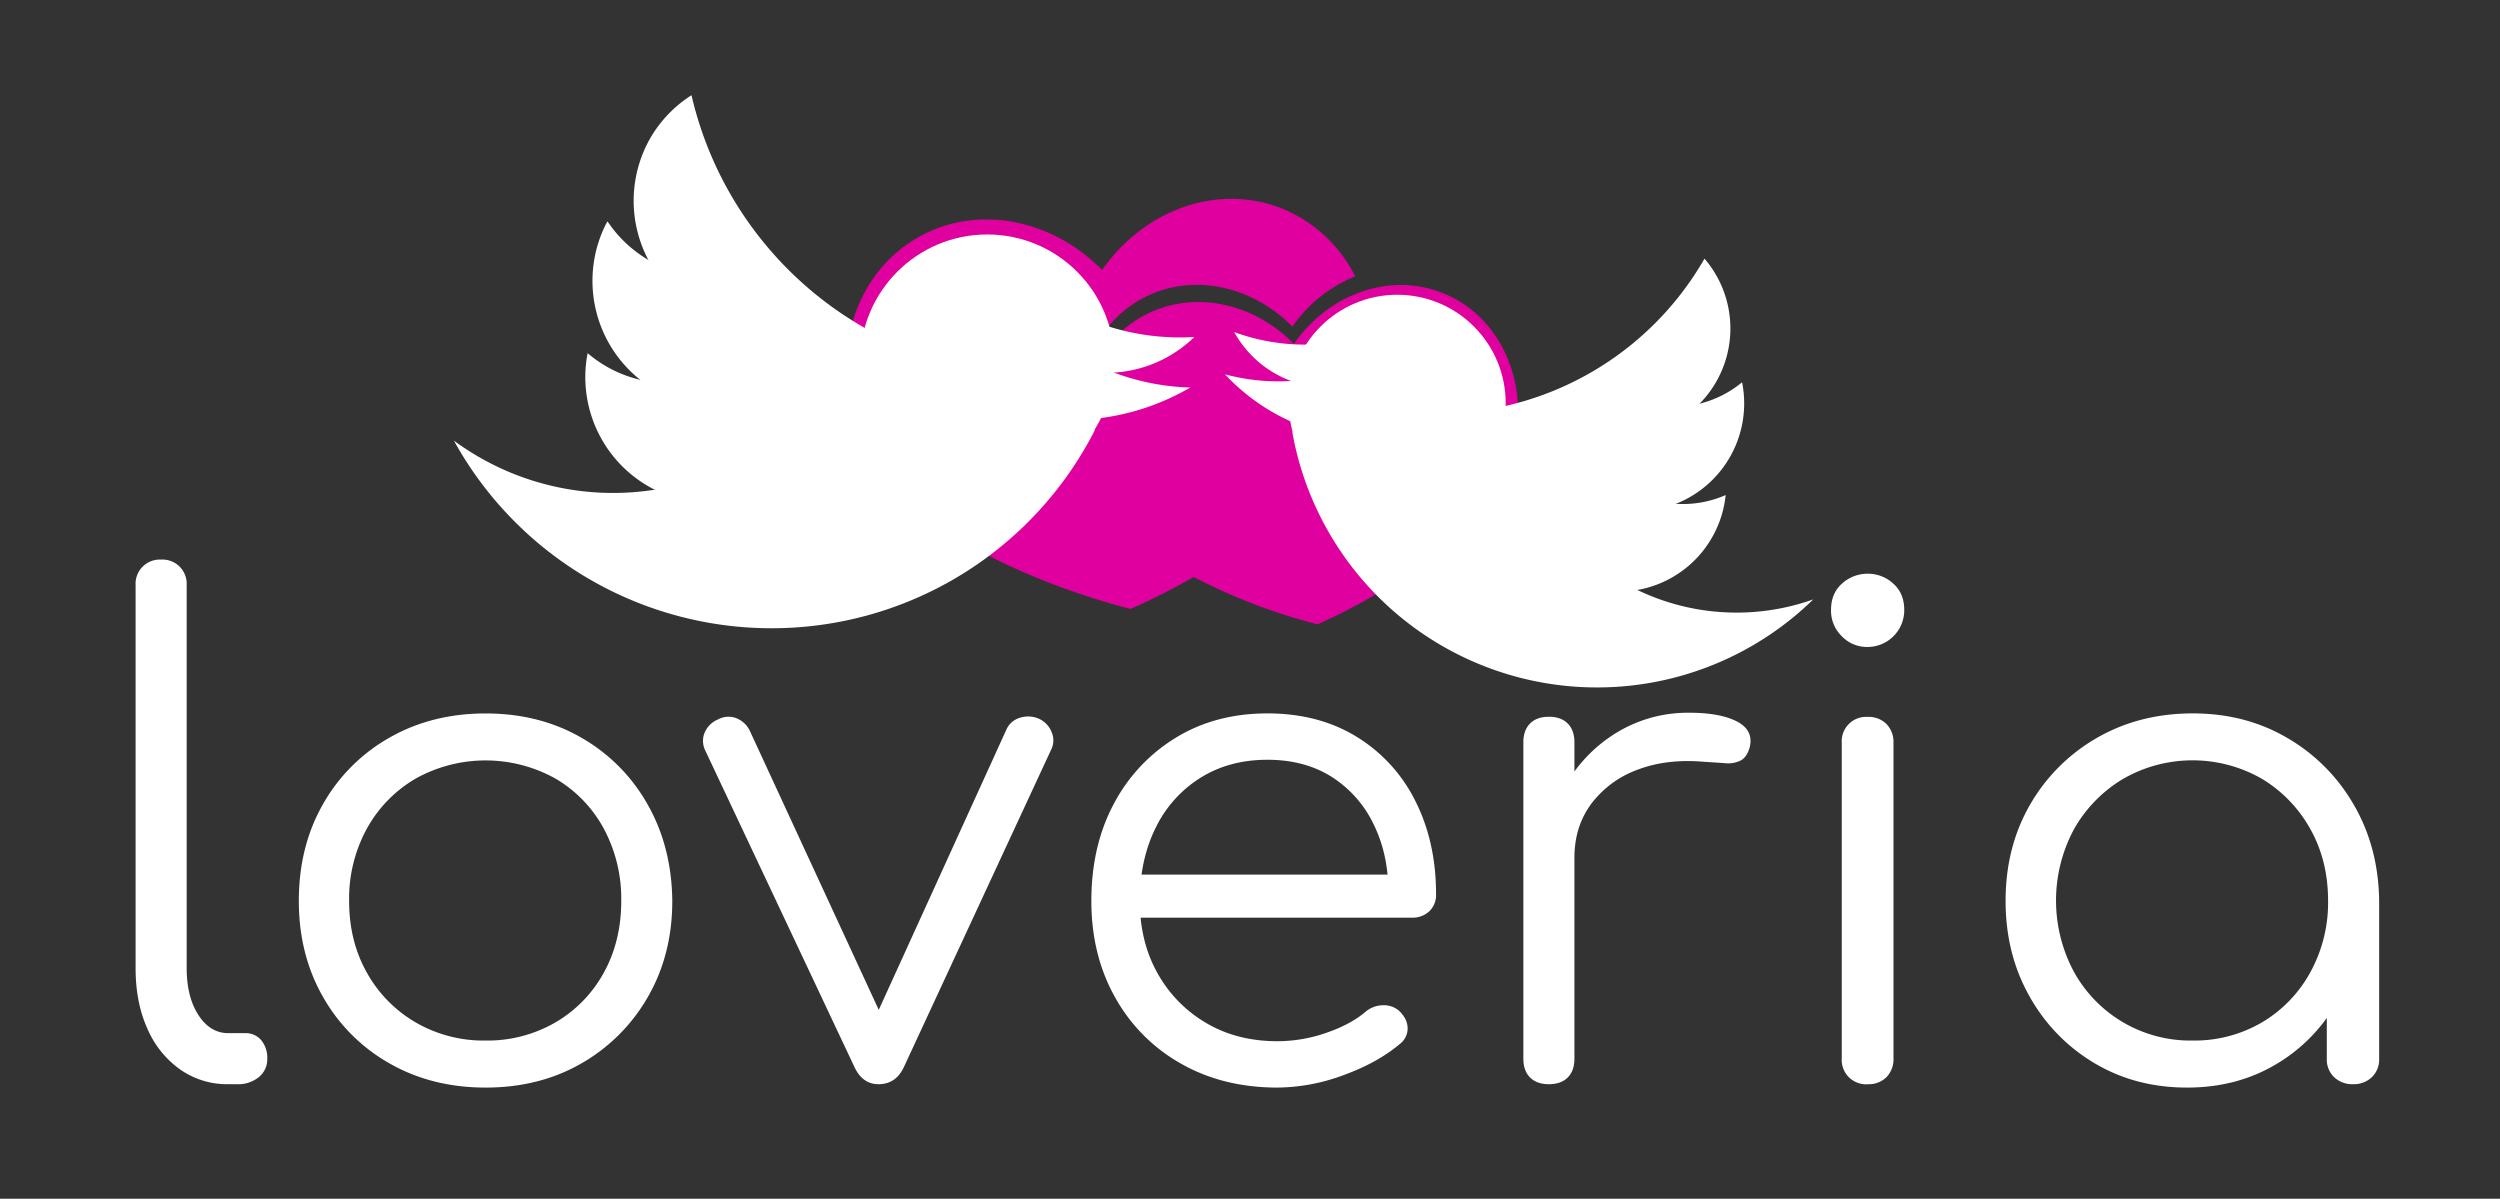 <svg id="Layer_1" data-name="Layer 1" xmlns="http://www.w3.org/2000/svg" viewBox="0 0 1024 491"><rect x="0" y="0" width="1024" height="491" fill="#333333" stroke="none"/><title>logo-01</title><path id="Shape_1_copy_2" data-name="Shape 1 copy 2" d="M618,189.85c-14.26,38.72-78.35,65.88-78.35,65.88a237.39,237.39,0,0,1-50.73-19.41,276.39,276.39,0,0,1-25.81,13.09S381.24,230,356.45,186.72c-18.65-32.55-9.95-72.58,19.46-89.41,24.25-13.89,55-7.63,75.51,13.28,16.73-24,46-35.36,72.25-25.72a57.59,57.59,0,0,1,31.4,28.33,57.14,57.14,0,0,0-25.69,20.61c-17-17.3-42.42-22.48-62.49-11-18,10.32-26.65,31.19-23.61,52.28-.42-18.57,8.18-36.06,24.19-45.23,20.08-11.49,45.55-6.31,62.51,11,13.84-19.9,38.08-29.26,59.78-21.28C616.07,129.24,628.69,160.7,618,189.85Z" style="fill:#e0009f"/><circle cx="404.36" cy="148.1" r="52.06" style="fill:#fff"/><path d="M359.86,137.4c-2.41-1.24-9.33,1.53-10.72,4.24a109.85,109.85,0,0,1-163.22,38.84,148.6,148.6,0,0,0,262.25-3.73C452.55,168.24,391.5,153.68,359.86,137.4Z" style="fill:#fff"/><path d="M359.86,137.4A148.18,148.18,0,0,1,283.24,39a51.19,51.19,0,0,0-17.95,19.54,51.78,51.78,0,0,0,22.35,69.74c24.59,12.66,68.12,35.4,82.82,13.91C366.9,140.7,363.35,139.19,359.86,137.4Z" style="fill:#fff"/><path d="M267.75,107.68a51.22,51.22,0,0,1-18.9-17c-.13.24-.31.43-.43.66a51.78,51.78,0,0,0,22.35,69.75c25.43,13.09,70.53,13,83.62-12.46C363.38,131.14,292.94,120.65,267.75,107.68Z" style="fill:#fff"/><path d="M278.86,156.65a50.89,50.89,0,0,1-38.17-12,51.62,51.62,0,0,0,26.95,55.67,68.44,68.44,0,0,0,81.85-26.19C360.76,152.23,295.82,155,278.86,156.65Z" style="fill:#fff"/><path d="M438.61,127.37c-15.3-7.88-28.82,9.47-9,19.66a51.62,51.62,0,0,0,59.59-9A97.57,97.57,0,0,1,438.61,127.37Z" style="fill:#fff"/><path d="M445.83,148a97.84,97.84,0,0,1-30.46-24.36c-24.52-29.39-70.31,12.75-22.09,37.57a98.08,98.08,0,0,0,94.25-2.47A97.55,97.55,0,0,1,445.83,148Z" style="fill:#fff"/><circle cx="572.31" cy="165.15" r="44.42" style="fill:#fff"/><path d="M529.46,177.73a126.78,126.78,0,0,0,213.26,67.78A93.75,93.75,0,0,1,619,173.5c-.47-2.56-5.44-6.53-7.71-6.11C581.44,172.88,528,169.7,529.46,177.73Z" style="fill:#fff"/><path d="M601.46,168.69c6.69,21.17,47.86,13.35,71.07,9.08a43.89,43.89,0,0,0,25.63-71.83,126.4,126.4,0,0,1-86.86,61.45C608,168,604.73,168.35,601.46,168.69Z" style="fill:#fff"/><path d="M613,177.9c4.42,24,41.22,35.23,65.22,30.81a44.18,44.18,0,0,0,35.47-51.44c0-.23-.14-.42-.19-.65a43.58,43.58,0,0,1-19.64,9.23C670.08,170.22,610,161.41,613,177.9Z" style="fill:#fff"/><path d="M610.7,200a58.38,58.38,0,0,0,60.38,41.58,44,44,0,0,0,35.75-38.81,43.41,43.41,0,0,1-34.13.37C659.24,197.59,606.9,179.28,610.7,200Z" style="fill:#fff"/><path d="M505.53,136A44,44,0,0,0,552,158.05c18.68-3.44,11.92-20.94-2.52-18.29A83.22,83.22,0,0,1,505.53,136Z" style="fill:#fff"/><path d="M501.76,153.32a83.65,83.65,0,0,0,76.36,25.27c45.51-8.36,18.52-54.08-8.76-36.13a83.48,83.48,0,0,1-67.6,10.86Z" style="fill:#fff"/><path d="M93.51,444.09a33.51,33.51,0,0,1-19.68-6,39.78,39.78,0,0,1-13.48-16.79q-4.82-10.72-4.81-24.76V239.66A9.92,9.92,0,0,1,66,229.21a9.92,9.92,0,0,1,10.46,10.45V396.49q0,11.83,4.81,19.26t12.25,7.43h6.87a8.25,8.25,0,0,1,6.61,2.89,11.24,11.24,0,0,1,2.47,7.57A9.38,9.38,0,0,1,106,441.2a13.44,13.44,0,0,1-9,2.89Z" style="fill:#fff"/><path d="M198.88,445.47q-22,0-39.34-9.91a71.84,71.84,0,0,1-27.24-27.24Q122.4,391,122.4,369q0-22.29,9.9-39.62a71.84,71.84,0,0,1,27.24-27.24q17.34-9.9,39.34-9.91t39.21,9.91a72.18,72.18,0,0,1,27.1,27.24q9.92,17.33,10.18,39.62,0,22-10,39.34a73.26,73.26,0,0,1-27.24,27.24Q220.9,445.48,198.88,445.47Zm0-19.26a55.51,55.51,0,0,0,28.62-7.43,52.87,52.87,0,0,0,19.81-20.36q7.16-12.93,7.15-29.44a60.59,60.59,0,0,0-7.15-29.58,52.7,52.7,0,0,0-19.81-20.5,58.82,58.82,0,0,0-57.23,0,53.61,53.61,0,0,0-20,20.5A59.69,59.69,0,0,0,143,369q0,16.5,7.29,29.44a53.8,53.8,0,0,0,20,20.36A55.47,55.47,0,0,0,198.88,426.21Z" style="fill:#fff"/><path d="M359.84,444.09q-6.6,0-9.91-7.15L288.85,307.35a8.85,8.85,0,0,1-.27-7.16,10.1,10.1,0,0,1,5.5-5.5,8.92,8.92,0,0,1,7.43-.55,10.36,10.36,0,0,1,5.5,4.95l58.61,126.84H354.34l57.77-126.84a8.71,8.71,0,0,1,5.65-5.09,11,11,0,0,1,7.84.42,10.13,10.13,0,0,1,5.22,5.64,8.46,8.46,0,0,1-.27,7L370.29,436.94Q367,444.1,359.84,444.09Z" style="fill:#fff"/><path d="M523.27,445.47q-22.27,0-39.48-9.77a70.14,70.14,0,0,1-27-27.1q-9.78-17.34-9.77-39.62,0-22.56,9.22-39.76a69.56,69.56,0,0,1,25.45-27.1q16.23-9.9,37.42-9.91,20.9,0,36.45,9.5A64.25,64.25,0,0,1,579.68,328q8.52,16.78,8.53,38.25a9.2,9.2,0,0,1-2.76,7,9.92,9.92,0,0,1-7.15,2.62H461.37V358.25H580.5l-11.83,8.53q.27-16-5.78-28.62a47.16,47.16,0,0,0-17.19-19.81q-11.15-7.14-26.55-7.15-15.69,0-27.52,7.43a49.61,49.61,0,0,0-18.3,20.5q-6.46,13.06-6.46,29.85t7.29,29.71a53.73,53.73,0,0,0,19.95,20.36q12.64,7.44,29.16,7.43a61.09,61.09,0,0,0,20-3.44q10-3.44,16.1-8.66a11.24,11.24,0,0,1,6.87-2.62,9.68,9.68,0,0,1,6.61,2.07q3.57,3.3,3.71,7.15a7.92,7.92,0,0,1-3.16,6.6q-9.09,7.71-23.11,12.8A79.11,79.11,0,0,1,523.27,445.47Z" style="fill:#fff"/><path d="M634.43,444.09c-3.3,0-5.87-.91-7.71-2.75s-2.75-4.4-2.75-7.7V304.05c0-3.31.92-5.87,2.75-7.71s4.41-2.75,7.71-2.75,5.87.92,7.7,2.75,2.75,4.4,2.75,7.71V433.64q0,5-2.75,7.7C640.3,443.18,637.73,444.09,634.43,444.09Zm-1.65-92.72a64.26,64.26,0,0,1,8.94-30.54,60.07,60.07,0,0,1,21.19-21.19,56.11,56.11,0,0,1,29-7.7q12.66,0,19.54,3.58T716.7,306c-.74,2.75-2,4.59-3.72,5.5a11.55,11.55,0,0,1-6.33,1.11c-2.47-.19-5.27-.37-8.39-.56q-15.4-1.36-27.38,3.17a41.57,41.57,0,0,0-19,13.89q-7,9.36-7,22.29Z" style="fill:#fff"/><path d="M764.84,265a14.26,14.26,0,0,1-10.45-4.41,14.57,14.57,0,0,1-4.4-10.73q0-6.87,4.54-10.86a15.52,15.52,0,0,1,10.59-4,15.21,15.21,0,0,1,10.32,4q4.53,4,4.54,10.86A15.06,15.06,0,0,1,764.84,265Zm.28,179.11a10,10,0,0,1-10.73-10.73v-129a10,10,0,0,1,10.73-10.73,10.21,10.21,0,0,1,7.56,2.89,10.59,10.59,0,0,1,2.89,7.84v129a10.57,10.57,0,0,1-2.89,7.84A10.21,10.21,0,0,1,765.12,444.09Z" style="fill:#fff"/><path d="M895.81,445.47q-21.19,0-38-10.05a73.06,73.06,0,0,1-26.55-27.37q-9.78-17.34-9.77-39.07,0-22,10-39.35a74,74,0,0,1,27.38-27.37q17.32-10,39.07-10.05t38.93,10.05a74.42,74.42,0,0,1,27.24,27.37Q974.22,347,974.5,369l-8.53,6.6a69.48,69.48,0,0,1-9.22,35.63,68.27,68.27,0,0,1-25,25Q915.89,445.48,895.81,445.47Zm2.2-19.26a54.76,54.76,0,0,0,28.47-7.43,53.77,53.77,0,0,0,19.81-20.5,59.1,59.1,0,0,0,7.29-29.3q0-16.51-7.29-29.44A55.22,55.22,0,0,0,926.48,319a57.08,57.08,0,0,0-56.81,0,56,56,0,0,0-20.09,20.5,61.76,61.76,0,0,0,0,58.74A54.45,54.45,0,0,0,898,426.21Zm65.76,17.88a10.69,10.69,0,0,1-7.71-2.89,9.94,9.94,0,0,1-3-7.56V386.59l5.22-21.74L974.5,369v64.66a10,10,0,0,1-3,7.56A10.7,10.7,0,0,1,963.77,444.09Z" style="fill:#fff"/></svg>